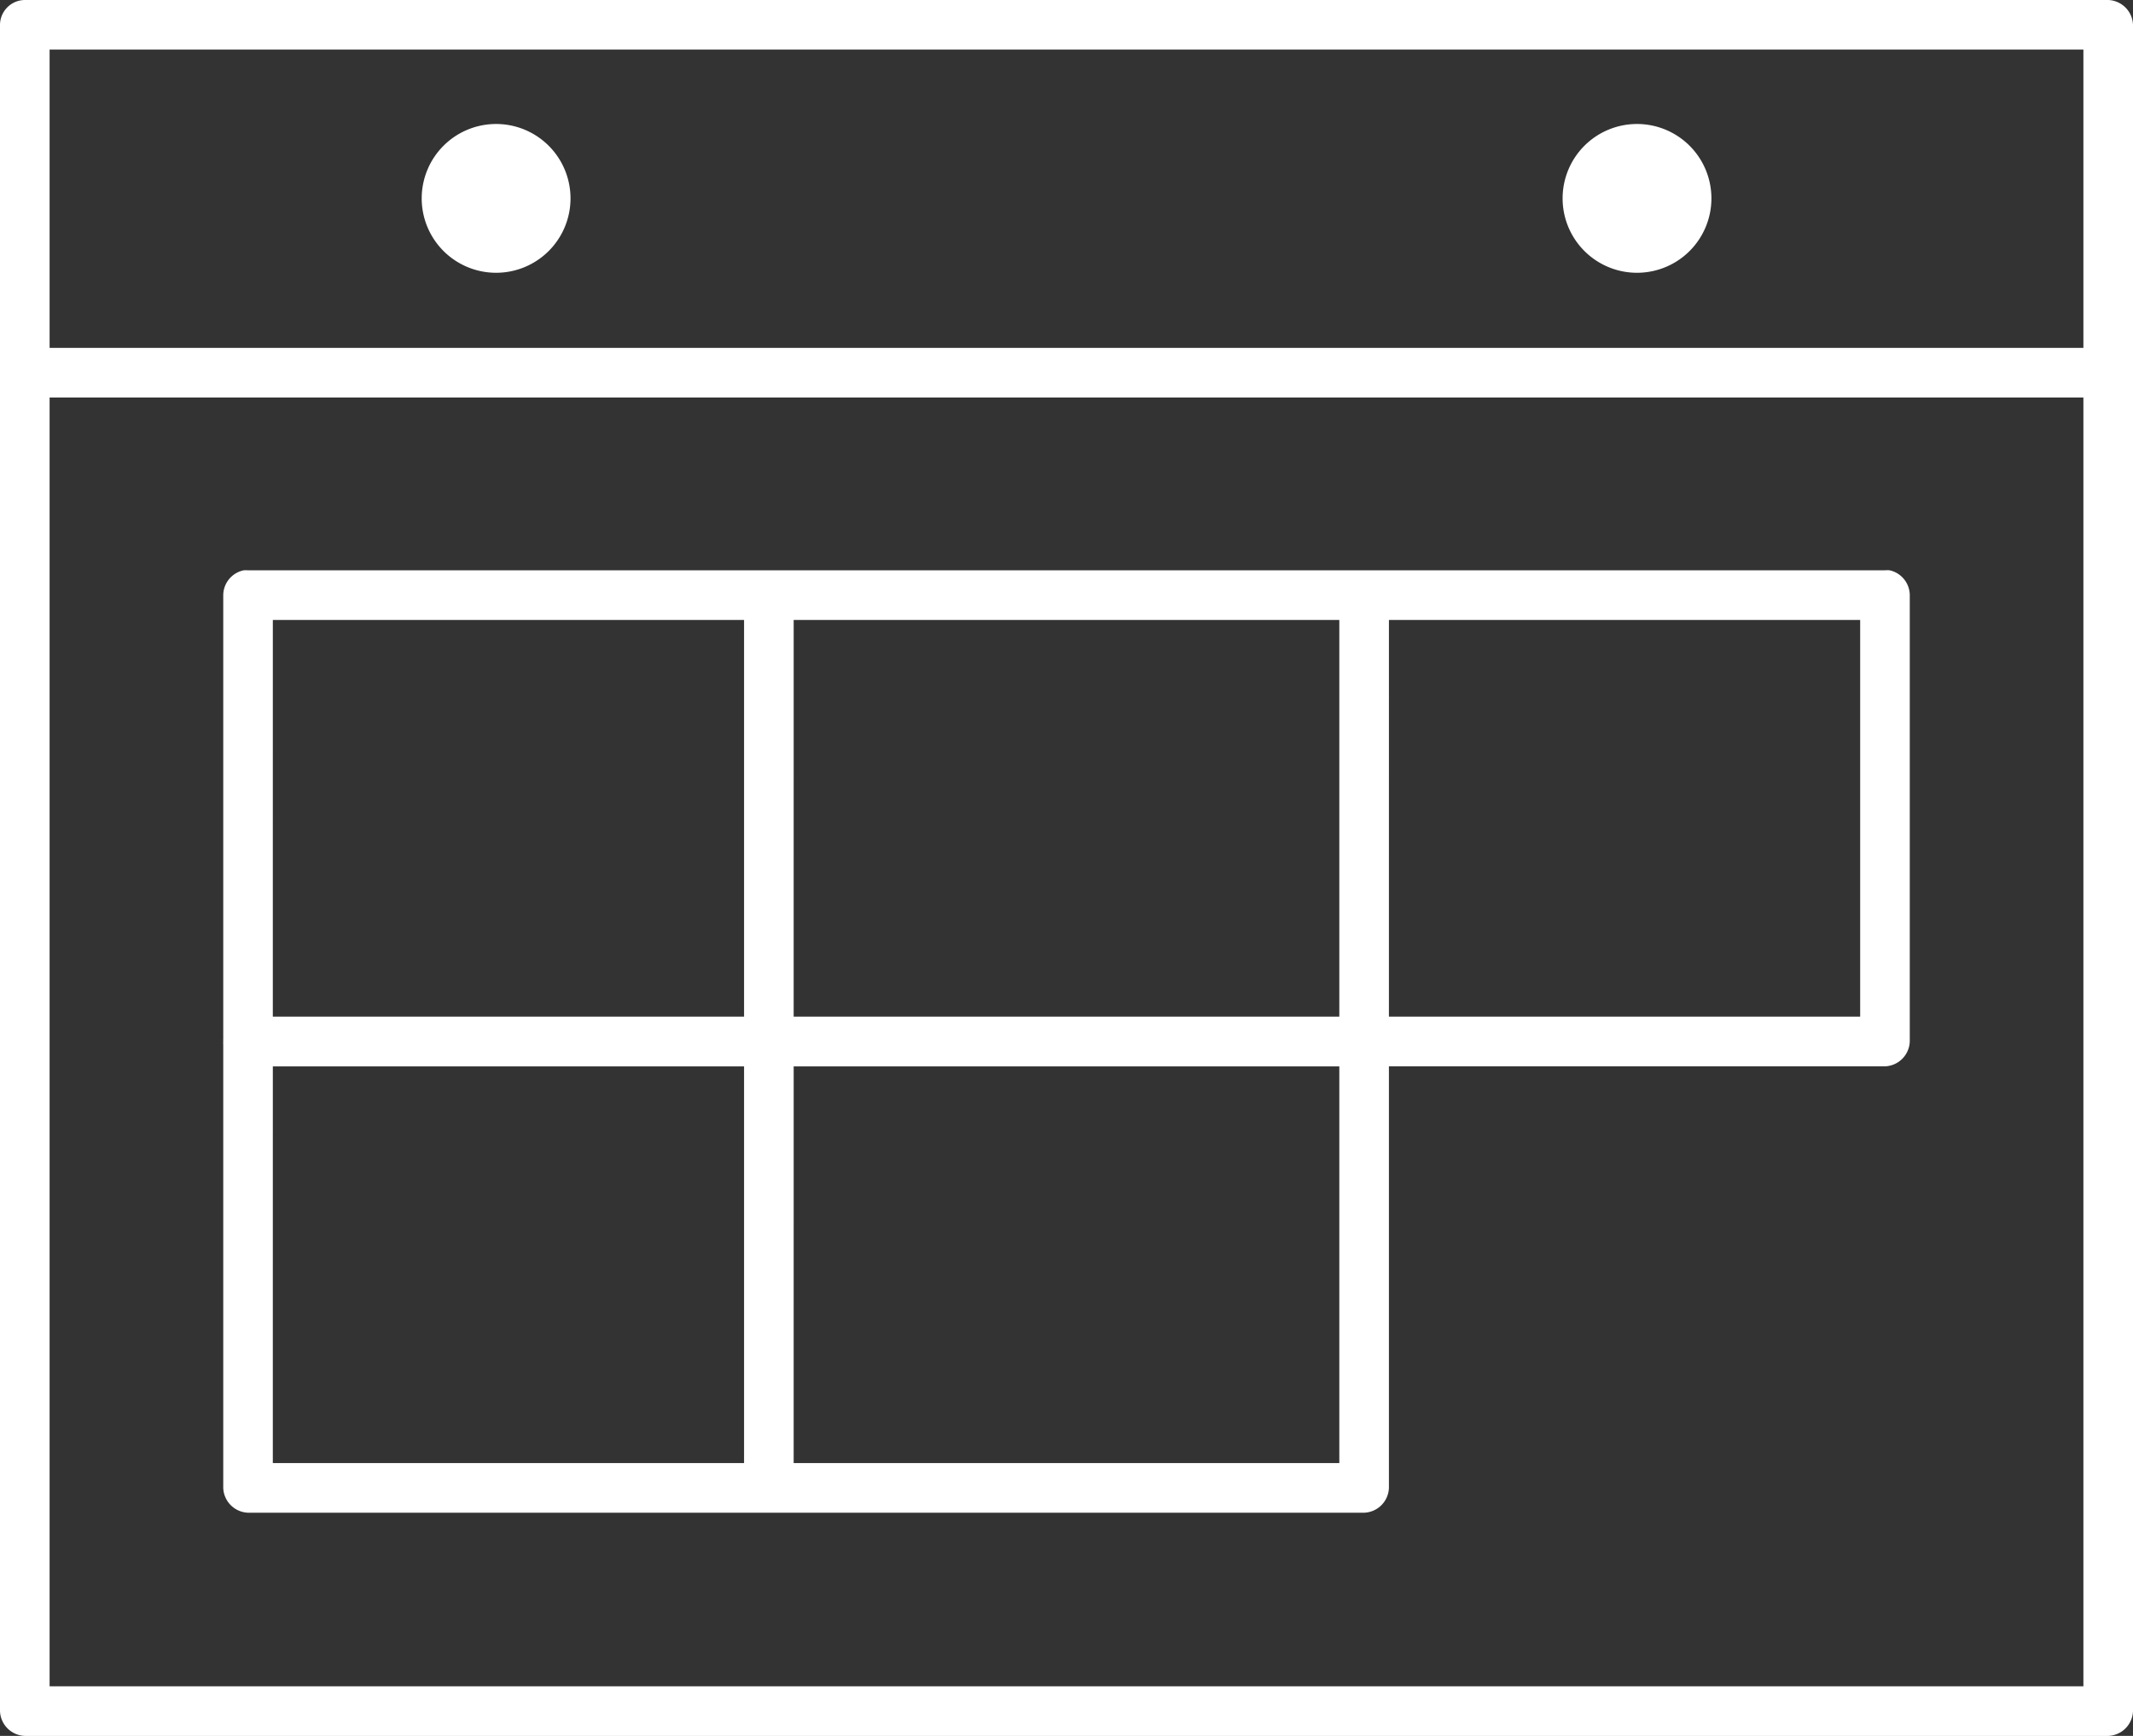 <svg xmlns="http://www.w3.org/2000/svg" width="105.096" height="85.543" viewBox="0 0 105.096 85.543">
  <rect x="0" y="0" width="105.096" height="85.543" fill="#333333" stroke="none"/>
  <g id="Group_19" data-name="Group 19" transform="translate(-7 -15)">
    <path id="Path_28" data-name="Path 28" d="M7,16.222v83.1a1.269,1.269,0,0,0,1.222,1.222H110.874a1.269,1.269,0,0,0,1.222-1.222v-83.1A1.269,1.269,0,0,0,110.874,15H8.222A1.233,1.233,0,0,0,7,16.222Zm2.444,1.222H109.652v14.7H9.444Zm22,3.666a3.666,3.666,0,1,0,3.666,3.666A3.666,3.666,0,0,0,31.441,21.11Zm56.214,0a3.666,3.666,0,1,0,3.666,3.666A3.666,3.666,0,0,0,87.655,21.11ZM9.444,34.591H109.652V98.1H9.444Zm9.548,8.516A1.262,1.262,0,0,0,18,44.329V66.211a.9.9,0,0,0,0,.115,1.062,1.062,0,0,0,0,.153V88.323a1.269,1.269,0,0,0,1.222,1.222H74.212a1.269,1.269,0,0,0,1.222-1.222V67.548H99.875a1.269,1.269,0,0,0,1.222-1.222v-22a1.262,1.262,0,0,0-.992-1.222,1.2,1.2,0,0,0-.23,0H19.22A1.19,1.19,0,0,0,18.992,43.107Zm1.451,2.444H43.661V65.1H20.442Zm25.663,0H72.99V65.1H46.105Zm29.329,0H98.653V65.1H75.434Zm-54.992,22H43.661V87.1H20.442Zm25.663,0H72.99V87.1H46.105Z" transform="translate(0)" fill="#fff"/>
  </g>
</svg>
